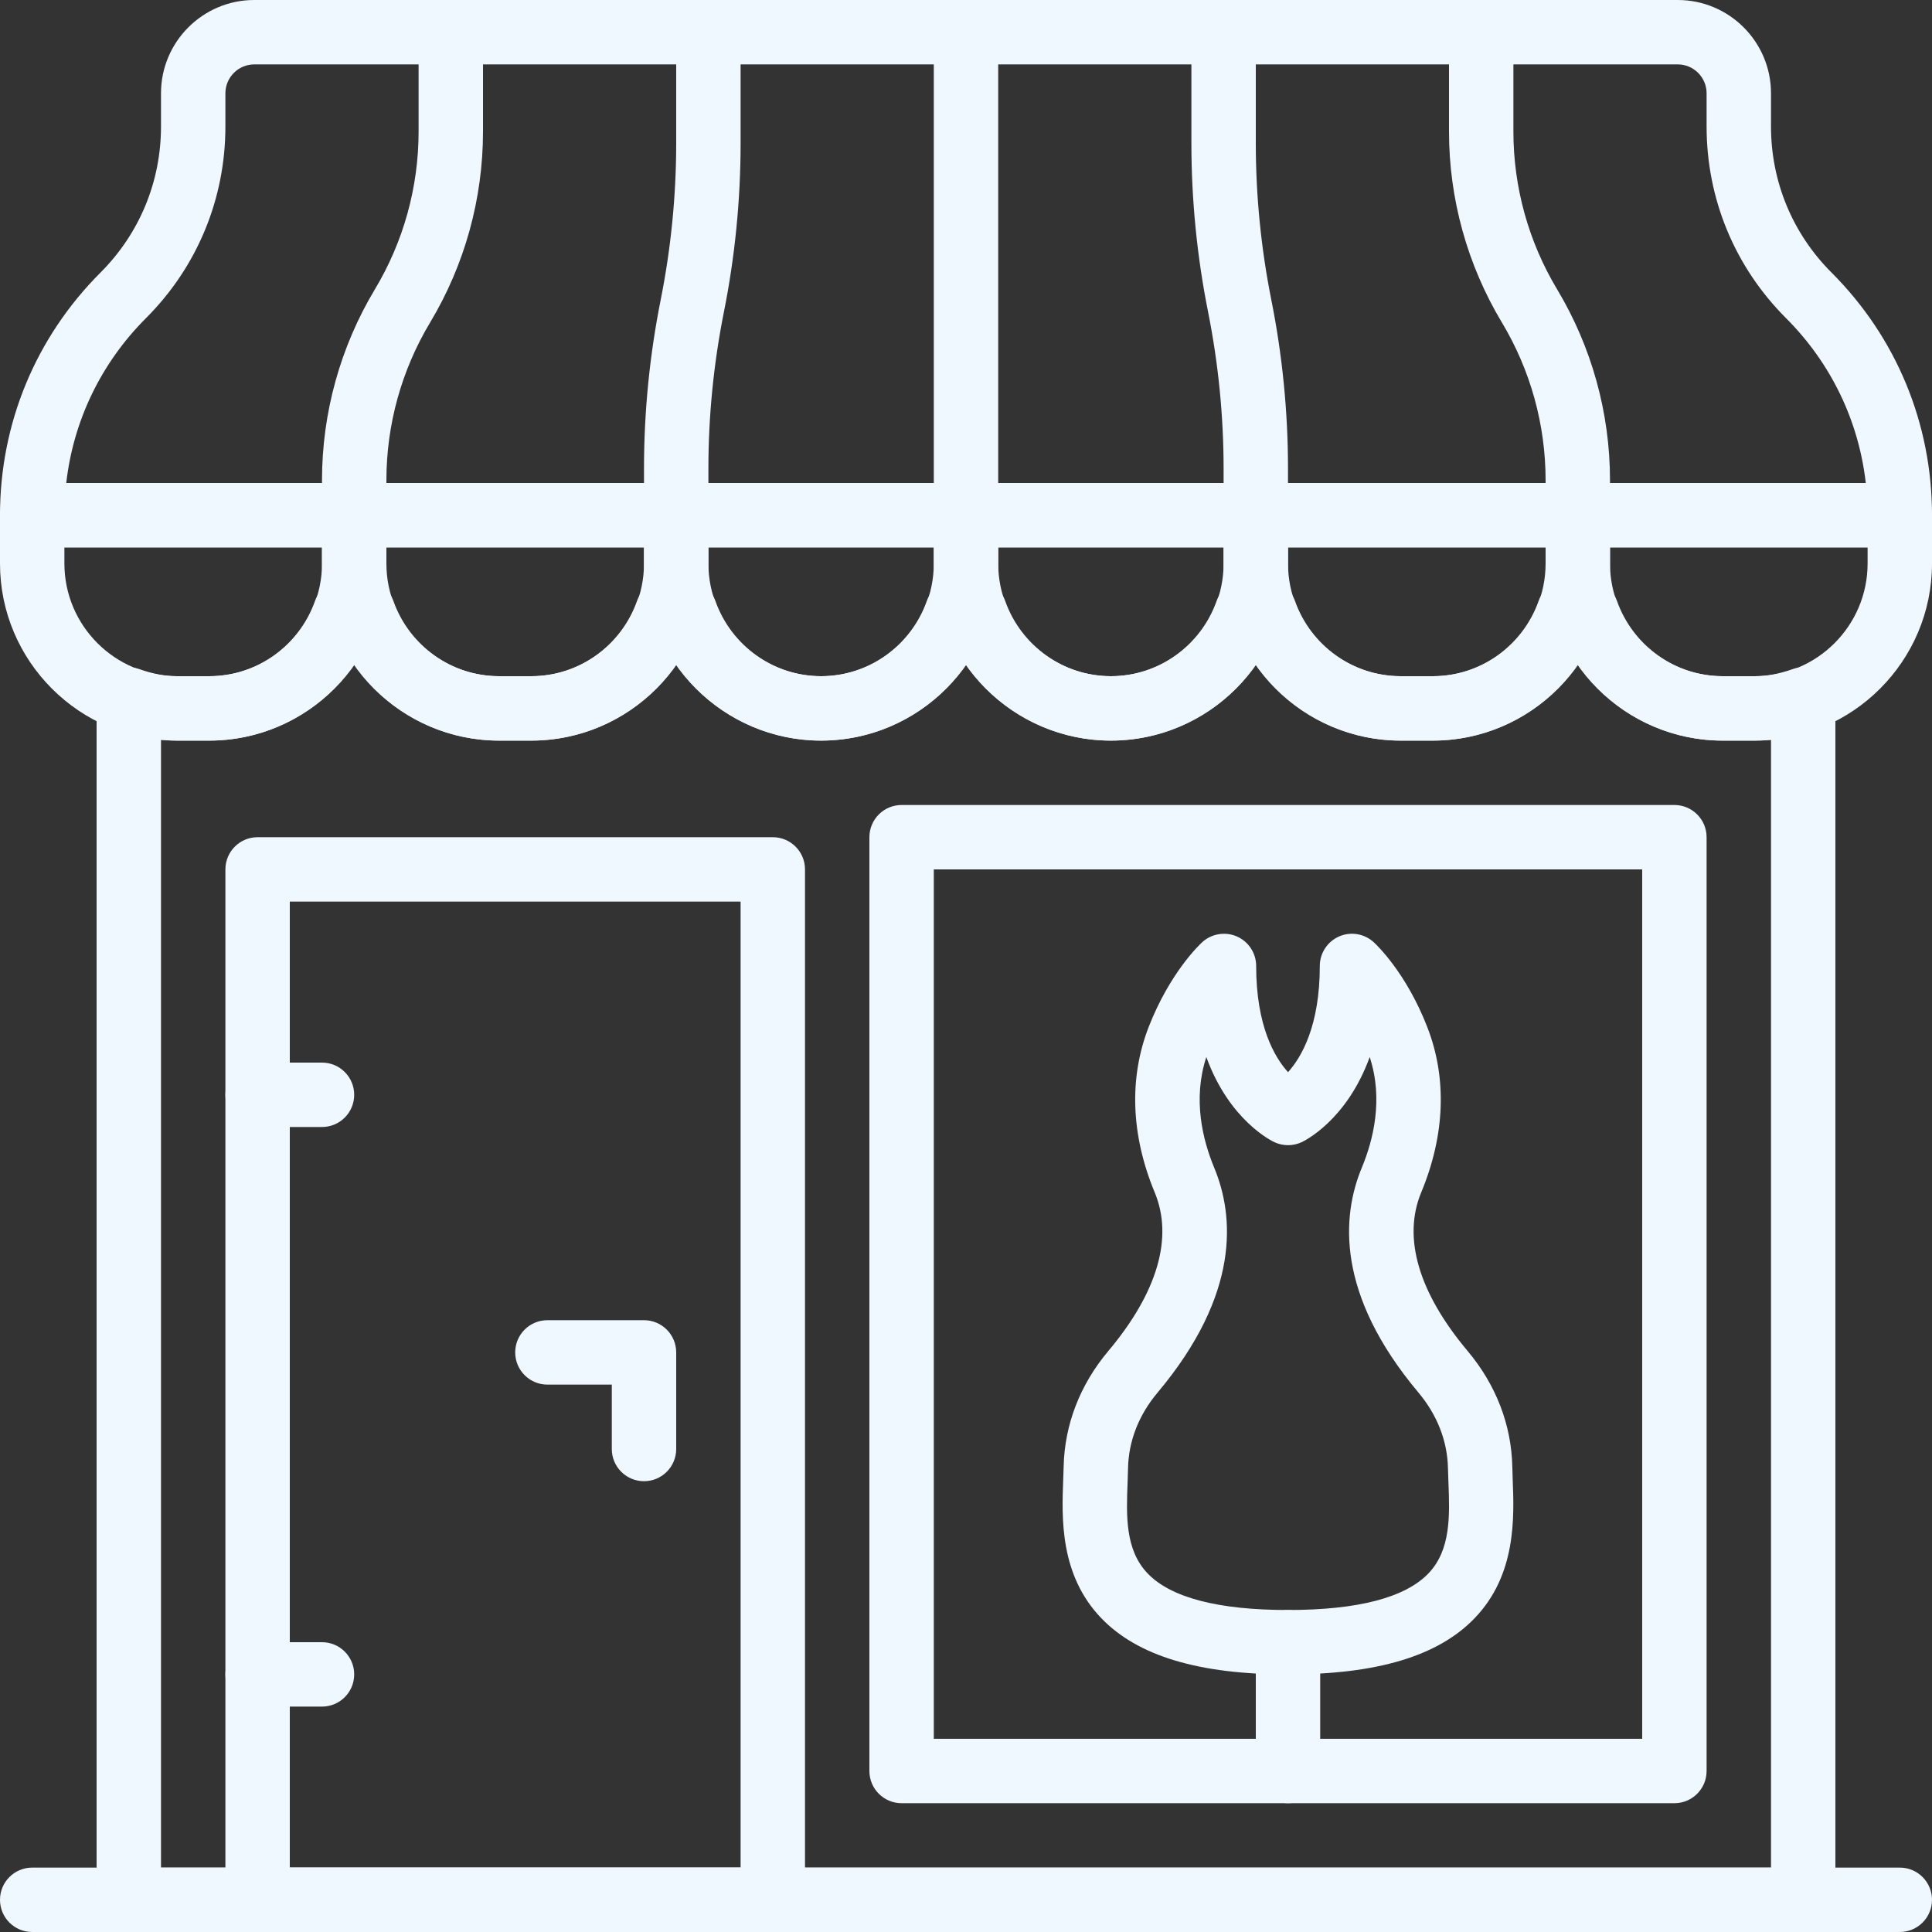 <svg width="48" height="48" viewBox="0 0 48 48" fill="none" xmlns="http://www.w3.org/2000/svg">
<rect x="0" y="0" width="48" height="48" fill="#333333" stroke="none"/>
<g clip-path="url(#clip0)">
<path d="M47.2 13.6H0.8C0.358 13.6 0 13.242 0 12.8C0 10.522 0.886 8.382 2.497 6.772C3.466 5.802 4 4.514 4 3.143V2.317C4 1.04 5.039 0 6.317 0H41.683C42.961 0 44 1.04 44 2.317V3.142C44 4.514 44.534 5.802 45.503 6.771C47.114 8.382 48 10.522 48 12.8C48 13.242 47.642 13.6 47.2 13.6ZM1.646 12H46.355C46.178 10.452 45.49 9.02 44.372 7.903C43.1 6.631 42.4 4.941 42.4 3.143V2.317C42.4 1.922 42.078 1.6 41.683 1.6H6.317C5.922 1.6 5.6 1.922 5.6 2.317V3.142C5.6 4.94 4.9 6.63 3.629 7.902C2.51 9.02 1.822 10.452 1.646 12Z" fill="#F0F8FF"/>
<path d="M8.8 13.6C8.358 13.6 8 13.242 8 12.8V11.932C8 10.262 8.454 8.621 9.314 7.188C10.025 6.004 10.4 4.649 10.4 3.268V0.8C10.4 0.358 10.758 -1.52588e-05 11.2 -1.52588e-05C11.642 -1.52588e-05 12 0.358 12 0.8V3.268C12 4.938 11.546 6.579 10.686 8.012C9.975 9.196 9.6 10.552 9.6 11.932V12.8C9.6 13.242 9.242 13.6 8.8 13.6Z" fill="#F0F8FF"/>
<path d="M16.8 13.6C16.358 13.6 16 13.242 16 12.8V11.64C16 10.234 16.14 8.822 16.416 7.443C16.67 6.167 16.8 4.861 16.8 3.56V0.8C16.8 0.358 17.158 -1.52588e-05 17.6 -1.52588e-05C18.042 -1.52588e-05 18.4 0.358 18.4 0.8V3.56C18.4 4.966 18.26 6.378 17.984 7.757C17.73 9.033 17.6 10.339 17.6 11.64V12.8C17.6 13.242 17.242 13.6 16.8 13.6Z" fill="#F0F8FF"/>
<path d="M24 13.6C23.558 13.6 23.2 13.242 23.2 12.8V0.8C23.2 0.358 23.558 -1.52588e-05 24 -1.52588e-05C24.442 -1.52588e-05 24.8 0.358 24.8 0.8V12.8C24.8 13.242 24.442 13.6 24 13.6Z" fill="#F0F8FF"/>
<path d="M31.2 13.6C30.758 13.6 30.4 13.242 30.4 12.8V11.64C30.4 10.339 30.27 9.033 30.016 7.757C29.74 6.378 29.6 4.966 29.6 3.56V0.8C29.6 0.358 29.958 -1.52588e-05 30.4 -1.52588e-05C30.842 -1.52588e-05 31.2 0.358 31.2 0.8V3.56C31.2 4.861 31.33 6.167 31.584 7.443C31.86 8.822 32 10.234 32 11.64V12.8C32 13.242 31.642 13.6 31.2 13.6Z" fill="#F0F8FF"/>
<path d="M39.2 13.6C38.758 13.6 38.4 13.242 38.4 12.8V11.932C38.4 10.551 38.025 9.196 37.314 8.012C36.454 6.579 36 4.938 36 3.268V0.8C36 0.358 36.358 -1.52588e-05 36.8 -1.52588e-05C37.242 -1.52588e-05 37.6 0.358 37.6 0.8V3.268C37.6 4.649 37.975 6.004 38.686 7.188C39.546 8.621 40 10.262 40 11.932V12.8C40 13.242 39.642 13.6 39.2 13.6Z" fill="#F0F8FF"/>
<path d="M5.2 18.4H4.4C1.974 18.4 0 16.426 0 14V12.8C0 12.358 0.358 12 0.8 12H8.8C9.242 12 9.6 12.358 9.6 12.8V14C9.6 16.426 7.626 18.4 5.2 18.4ZM1.6 13.6V14C1.6 15.544 2.856 16.8 4.4 16.8H5.2C6.744 16.8 8 15.544 8 14V13.6H1.6Z" fill="#F0F8FF"/>
<path d="M13.2 18.4H12.4C9.974 18.4 8 16.426 8 14V12.8C8 12.358 8.358 12 8.8 12H16.8C17.242 12 17.6 12.358 17.6 12.8V14C17.6 16.426 15.626 18.4 13.2 18.4ZM9.6 13.6V14C9.6 15.544 10.856 16.8 12.4 16.8H13.2C14.744 16.8 16 15.544 16 14V13.6H9.6Z" fill="#F0F8FF"/>
<path d="M35.6 18.4H34.8C32.374 18.4 30.4 16.426 30.4 14V12.8C30.4 12.358 30.758 12 31.2 12H39.2C39.642 12 40 12.358 40 12.8V14C40 16.426 38.026 18.4 35.6 18.4ZM32 13.6V14C32 15.544 33.256 16.8 34.8 16.8H35.6C37.144 16.8 38.4 15.544 38.4 14V13.6H32Z" fill="#F0F8FF"/>
<path d="M43.6 18.4H42.8C40.374 18.4 38.4 16.426 38.4 14V12.8C38.4 12.358 38.758 12 39.2 12H47.2C47.642 12 48 12.358 48 12.8V14C48 16.426 46.026 18.4 43.6 18.4ZM40 13.6V14C40 15.544 41.256 16.8 42.8 16.8H43.6C45.144 16.8 46.4 15.544 46.4 14V13.6H40Z" fill="#F0F8FF"/>
<path d="M20.4 18.4C17.974 18.4 16 16.426 16 14V12.8C16 12.358 16.358 12 16.8 12H24C24.442 12 24.8 12.358 24.8 12.8V14C24.8 16.426 22.826 18.4 20.4 18.4ZM17.6 13.6V14C17.6 15.544 18.856 16.8 20.4 16.8C21.944 16.8 23.2 15.544 23.2 14V13.6H17.6Z" fill="#F0F8FF"/>
<path d="M27.6 18.4C25.174 18.4 23.2 16.426 23.2 14V12.8C23.2 12.358 23.558 12 24 12H31.2C31.642 12 32 12.358 32 12.8V14C32 16.426 30.026 18.4 27.6 18.4ZM24.8 13.6V14C24.8 15.544 26.056 16.8 27.6 16.8C29.144 16.8 30.4 15.544 30.4 14V13.6H24.8Z" fill="#F0F8FF"/>
<path d="M44.8 48H3.2C2.758 48 2.4 47.642 2.4 47.2V17.38C2.4 17.12 2.526 16.877 2.738 16.727C2.951 16.577 3.222 16.539 3.467 16.626C3.798 16.743 4.103 16.8 4.4 16.8H5.2C6.374 16.8 7.429 16.05 7.826 14.932C7.939 14.614 8.241 14.4 8.579 14.4H9.02C9.358 14.4 9.661 14.614 9.774 14.932C10.171 16.05 11.226 16.8 12.4 16.8H13.2C14.374 16.8 15.429 16.05 15.826 14.932C15.939 14.614 16.241 14.4 16.579 14.4H17.02C17.358 14.4 17.661 14.614 17.774 14.932C18.171 16.05 19.226 16.8 20.4 16.8C21.574 16.8 22.629 16.05 23.026 14.932C23.139 14.614 23.441 14.4 23.779 14.4H24.22C24.558 14.4 24.861 14.614 24.974 14.932C25.371 16.05 26.426 16.8 27.6 16.8C28.774 16.8 29.829 16.05 30.226 14.932C30.339 14.614 30.641 14.4 30.979 14.4H31.42C31.758 14.4 32.061 14.614 32.174 14.932C32.571 16.05 33.626 16.8 34.8 16.8H35.6C36.774 16.8 37.829 16.05 38.226 14.932C38.339 14.614 38.641 14.4 38.979 14.4H39.42C39.758 14.4 40.061 14.614 40.174 14.932C40.571 16.05 41.626 16.8 42.8 16.8H43.6C43.897 16.8 44.202 16.743 44.533 16.626C44.778 16.538 45.05 16.576 45.262 16.726C45.474 16.877 45.6 17.119 45.6 17.38V47.2C45.6 47.642 45.242 48 44.8 48ZM4 46.4H44V18.38C43.866 18.393 43.734 18.4 43.6 18.4H42.8C41.346 18.4 40.008 17.671 39.2 16.507C38.392 17.671 37.054 18.4 35.6 18.4H34.8C33.346 18.4 32.008 17.671 31.2 16.507C30.392 17.671 29.054 18.4 27.6 18.4C26.146 18.4 24.808 17.671 24 16.507C23.192 17.671 21.854 18.4 20.4 18.4C18.946 18.4 17.608 17.671 16.8 16.507C15.992 17.671 14.654 18.4 13.2 18.4H12.4C10.946 18.4 9.608 17.671 8.8 16.507C7.992 17.671 6.654 18.4 5.2 18.4H4.4C4.266 18.4 4.134 18.393 4 18.38V46.4Z" fill="#F0F8FF"/>
<path d="M19.2 48H6.4C5.958 48 5.6 47.642 5.6 47.2V21.6C5.6 21.158 5.958 20.8 6.4 20.8H19.2C19.642 20.8 20 21.158 20 21.6V47.2C20 47.642 19.642 48 19.2 48ZM7.2 46.4H18.4V22.4H7.2V46.4Z" fill="#F0F8FF"/>
<path d="M8 28H6.4C5.958 28 5.6 27.642 5.6 27.2C5.6 26.758 5.958 26.4 6.4 26.4H8C8.442 26.4 8.8 26.758 8.8 27.2C8.8 27.642 8.442 28 8 28Z" fill="#F0F8FF"/>
<path d="M8 42.4H6.4C5.958 42.4 5.6 42.042 5.6 41.6C5.6 41.158 5.958 40.8 6.4 40.8H8C8.442 40.8 8.8 41.158 8.8 41.6C8.8 42.042 8.442 42.4 8 42.4Z" fill="#F0F8FF"/>
<path d="M41.6 44.8H22.4C21.958 44.8 21.6 44.442 21.6 44V20.8C21.6 20.358 21.958 20 22.4 20H41.6C42.042 20 42.4 20.358 42.4 20.8V44C42.4 44.442 42.042 44.8 41.6 44.8ZM23.2 43.2H40.8V21.6H23.2V43.2Z" fill="#F0F8FF"/>
<path d="M16 36.8C15.558 36.8 15.2 36.442 15.2 36V34.4H13.6C13.158 34.4 12.8 34.042 12.8 33.6C12.8 33.158 13.158 32.8 13.6 32.8H16C16.442 32.8 16.8 33.158 16.8 33.6V36C16.8 36.442 16.442 36.8 16 36.8Z" fill="#F0F8FF"/>
<path d="M47.2 48H0.8C0.358 48 0 47.642 0 47.2C0 46.758 0.358 46.4 0.8 46.4H47.2C47.642 46.4 48 46.758 48 47.2C48 47.642 47.642 48 47.2 48Z" fill="#F0F8FF"/>
<path d="M32 41.6C29.783 41.6 28.265 41.143 27.36 40.202C26.325 39.126 26.379 37.705 26.415 36.764L26.426 36.44C26.448 35.398 26.831 34.405 27.534 33.568C28.757 32.113 29.156 30.749 28.688 29.624C28.097 28.202 28.046 26.781 28.539 25.514C29.061 24.176 29.786 23.485 29.867 23.41C30.101 23.196 30.44 23.14 30.73 23.266C31.021 23.394 31.209 23.682 31.209 23.999C31.209 25.488 31.665 26.267 32.001 26.638C32.332 26.27 32.79 25.491 32.79 23.999C32.79 23.682 32.978 23.394 33.268 23.266C33.558 23.139 33.897 23.195 34.131 23.41C34.212 23.485 34.938 24.176 35.459 25.514C35.954 26.781 35.902 28.202 35.31 29.624C34.843 30.748 35.242 32.112 36.465 33.568C37.167 34.405 37.551 35.398 37.573 36.44L37.583 36.764C37.619 37.705 37.674 39.126 36.638 40.202C35.735 41.143 34.217 41.6 32 41.6ZM29.971 26.262C29.627 27.309 29.882 28.326 30.166 29.01C30.663 30.204 30.822 32.142 28.76 34.598C28.294 35.151 28.04 35.801 28.026 36.474L28.015 36.826C27.983 37.652 27.95 38.507 28.514 39.093C29.092 39.694 30.266 40 32 40C33.734 40 34.908 39.694 35.487 39.093C36.05 38.507 36.018 37.652 35.986 36.826L35.974 36.474C35.96 35.801 35.706 35.152 35.241 34.598C33.179 32.142 33.338 30.204 33.834 29.01C34.118 28.326 34.374 27.309 34.03 26.262C33.456 27.844 32.396 28.351 32.335 28.379C32.123 28.476 31.879 28.476 31.667 28.379C31.605 28.351 30.545 27.844 29.971 26.262Z" fill="#F0F8FF"/>
<path d="M32 44.8C31.558 44.8 31.2 44.442 31.2 44V40.8C31.2 40.358 31.558 40 32 40C32.441 40 32.8 40.358 32.8 40.8V44C32.8 44.442 32.441 44.8 32 44.8Z" fill="#F0F8FF"/>
</g>
<defs>
<clipPath id="clip0">
<rect width="48" height="48" fill="white"/>
</clipPath>
</defs>
</svg>
